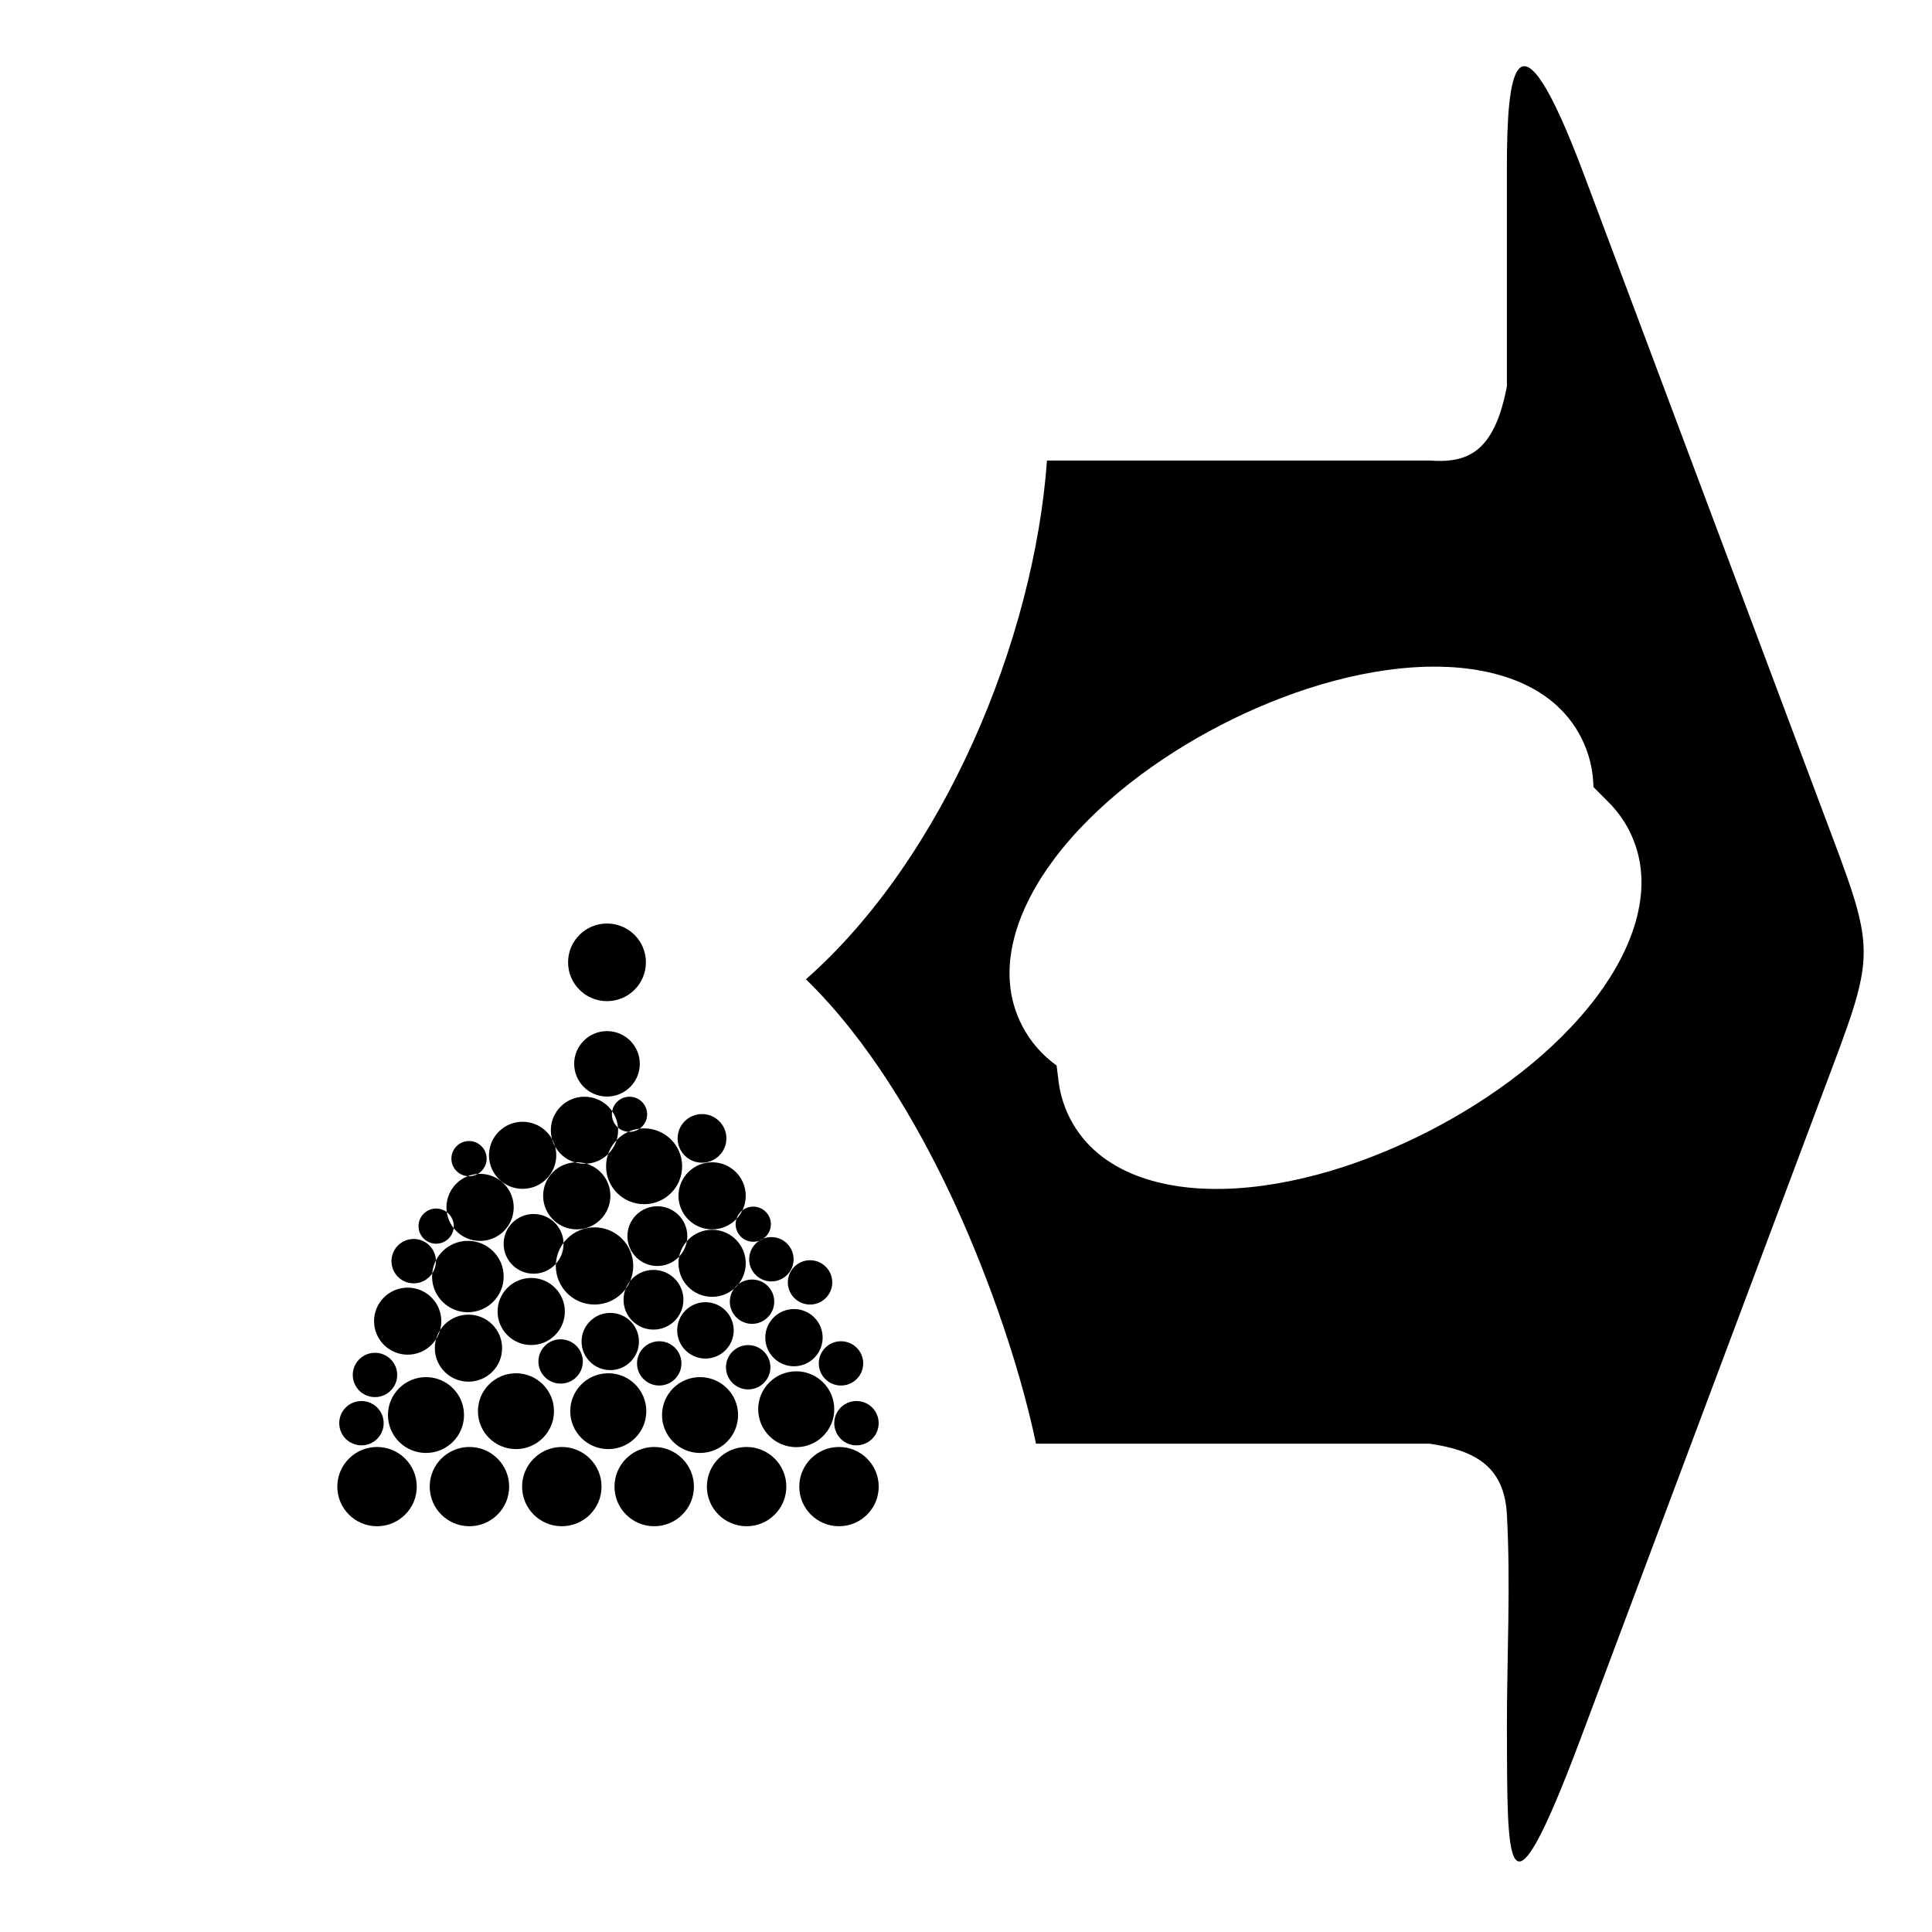 <?xml version="1.0" encoding="utf-8"?>
<!DOCTYPE svg PUBLIC "-//W3C//DTD SVG 1.1//EN" "http://www.w3.org/Graphics/SVG/1.1/DTD/svg11.dtd">
<svg version="1.1" xmlns="http://www.w3.org/2000/svg" xmlns:xlink="http://www.w3.org/1999/xlink" x="0px" y="0px" width="216px" height="216px" viewBox="0 0 216 216" enable-background="new 0 0 216 216" xml:space="preserve">
<path fill-rule="evenodd" clip-rule="evenodd" d="M115.829,161.405h43.985
	c4.961,0.726,8.355,2.423,8.659,7.913c0.431,7.889,0,15.83,0,23.747c0.065,14.97-0.3,24.088,8.286,1.197l26.839-71.574
	c6.363-16.96,6.347-15.56-0.012-32.52c-8.819-23.512-17.635-47.028-26.454-70.54c-7.848-20.933-8.618-10.545-8.659-1.484
	c0,8.348,0,16.693,0,25.039c-1.419,7.495-4.474,8.61-8.659,8.305h-42.76c-1.443,20.025-11.54,44.422-26.95,57.998
	c6.933,6.744,12.329,15.933,16.163,24.055C109.806,141.044,113.774,151.627,115.829,161.405L115.829,161.405z M178.149,87.987
	l1.734,1.749c0.895,0.902,1.648,1.929,2.23,3.057c3.243,6.283,0.369,13.335-3.538,18.561c-4.707,6.296-11.742,11.458-18.68,15.037
	c-6.938,3.584-15.216,6.33-23.079,6.527c-6.523,0.16-13.937-1.578-17.18-7.864c-0.685-1.324-1.115-2.751-1.296-4.235l-0.209-1.688
	c-1.566-1.136-2.898-2.6-3.862-4.466c-3.243-6.285-0.368-13.335,3.539-18.561c4.706-6.298,11.742-11.456,18.68-15.039
	c6.938-3.581,15.215-6.331,23.075-6.525c6.527-0.162,13.939,1.581,17.183,7.862C177.687,84.222,178.113,86.104,178.149,87.987
	L178.149,87.987z M46.251,138.519c1.372,0,2.486,1.111,2.486,2.48s-1.115,2.48-2.486,2.48s-2.485-1.111-2.485-2.48
	S44.879,138.519,46.251,138.519L46.251,138.519z M73.494,134.861c1.847,0,3.348,1.496,3.348,3.338c0,1.845-1.5,3.341-3.348,3.341
	s-3.348-1.496-3.348-3.341C70.146,136.357,71.646,134.861,73.494,134.861L73.494,134.861z M89.021,153.315
	c2.345,0,4.25,1.898,4.25,4.24c0,2.341-1.905,4.239-4.25,4.239c-2.349,0-4.254-1.898-4.254-4.239
	C84.767,155.214,86.671,153.315,89.021,153.315L89.021,153.315z M93.801,161.774c2.452,0,4.44,1.988,4.44,4.432
	c0,2.448-1.989,4.429-4.44,4.429s-4.44-1.98-4.44-4.429C89.361,163.763,91.35,161.774,93.801,161.774L93.801,161.774z
	 M73.059,141.975c1.849,0,3.348,1.497,3.348,3.338c0,1.845-1.499,3.338-3.348,3.338c-1.847,0-3.346-1.493-3.346-3.338
	C69.713,143.472,71.212,141.975,73.059,141.975L73.059,141.975z M78.869,145.587c1.744,0,3.161,1.411,3.161,3.149
	s-1.417,3.152-3.161,3.152c-1.743,0-3.159-1.414-3.159-3.152S77.126,145.587,78.869,145.587L78.869,145.587z M78.268,153.964
	c2.345,0,4.25,1.898,4.25,4.239s-1.905,4.239-4.25,4.239c-2.349,0-4.251-1.898-4.251-4.239S75.919,153.964,78.268,153.964
	L78.268,153.964z M83.471,161.774c2.454,0,4.442,1.988,4.442,4.432c0,2.448-1.988,4.429-4.442,4.429
	c-2.452,0-4.442-1.98-4.442-4.429C79.029,163.763,81.02,161.774,83.471,161.774L83.471,161.774z M59.654,135.727
	c1.849,0,3.35,1.492,3.35,3.338c0,1.841-1.501,3.337-3.35,3.337s-3.346-1.496-3.346-3.337
	C56.308,137.219,57.805,135.727,59.654,135.727L59.654,135.727z M88.767,146.354c1.771,0,3.206,1.432,3.206,3.198
	c0,1.763-1.435,3.198-3.206,3.198c-1.77,0-3.208-1.436-3.208-3.198C85.558,147.785,86.997,146.354,88.767,146.354L88.767,146.354z
	 M68.229,146.784c1.769,0,3.206,1.431,3.206,3.198s-1.437,3.198-3.206,3.198c-1.771,0-3.208-1.431-3.208-3.198
	S66.458,146.784,68.229,146.784L68.229,146.784z M47.628,153.964c2.345,0,4.25,1.898,4.25,4.239s-1.905,4.239-4.25,4.239
	c-2.349,0-4.254-1.898-4.254-4.239S45.279,153.964,47.628,153.964L47.628,153.964z M73.141,161.774c2.454,0,4.442,1.988,4.442,4.432
	c0,2.448-1.989,4.429-4.442,4.429c-2.452,0-4.44-1.98-4.44-4.429C68.701,163.763,70.689,161.774,73.141,161.774L73.141,161.774z
	 M66.468,137.219c2.393,0,4.33,1.936,4.33,4.313c0,2.386-1.937,4.317-4.33,4.317c-2.386,0-4.326-1.932-4.326-4.317
	C62.143,139.154,64.082,137.219,66.468,137.219L66.468,137.219z M59.39,142.877c2.077,0,3.762,1.681,3.762,3.752
	c0,2.07-1.685,3.747-3.762,3.747c-2.075,0-3.758-1.677-3.758-3.747C55.632,144.558,57.315,142.877,59.39,142.877L59.39,142.877z
	 M68.008,153.533c2.345,0,4.25,1.898,4.25,4.239s-1.905,4.239-4.25,4.239c-2.349,0-4.254-1.898-4.254-4.239
	S65.659,153.533,68.008,153.533L68.008,153.533z M62.813,161.774c2.45,0,4.44,1.988,4.44,4.432c0,2.448-1.991,4.429-4.44,4.429
	c-2.452,0-4.442-1.98-4.442-4.429C58.371,163.763,60.361,161.774,62.813,161.774L62.813,161.774z M83.647,150.384
	c1.374,0,2.485,1.107,2.485,2.477c0,1.365-1.111,2.477-2.485,2.477c-1.372,0-2.482-1.111-2.482-2.477
	C81.165,151.491,82.276,150.384,83.647,150.384L83.647,150.384z M73.705,149.954c1.369,0,2.48,1.106,2.48,2.476
	c0,1.366-1.111,2.473-2.48,2.473c-1.374,0-2.485-1.106-2.485-2.473C71.22,151.061,72.332,149.954,73.705,149.954L73.705,149.954z
	 M84.08,143.054c1.372,0,2.482,1.106,2.482,2.476c0,1.366-1.111,2.477-2.482,2.477s-2.485-1.11-2.485-2.477
	C81.595,144.16,82.708,143.054,84.08,143.054L84.08,143.054z M86.241,138.31c1.372,0,2.485,1.111,2.485,2.477
	c0,1.369-1.113,2.477-2.485,2.477c-1.37,0-2.482-1.107-2.482-2.477C83.758,139.421,84.871,138.31,86.241,138.31L86.241,138.31z
	 M90.564,140.896c1.371,0,2.484,1.111,2.484,2.477s-1.113,2.477-2.484,2.477c-1.37,0-2.483-1.111-2.483-2.477
	S89.195,140.896,90.564,140.896L90.564,140.896z M62.678,149.736c1.372,0,2.482,1.111,2.482,2.477c0,1.369-1.111,2.477-2.482,2.477
	c-1.369,0-2.482-1.107-2.482-2.477C60.195,150.848,61.309,149.736,62.678,149.736L62.678,149.736z M94.022,149.954
	c1.372,0,2.485,1.106,2.485,2.476c0,1.366-1.113,2.473-2.485,2.473c-1.369,0-2.48-1.106-2.48-2.473
	C91.542,151.061,92.653,149.954,94.022,149.954L94.022,149.954z M41.925,151.245c1.37,0,2.482,1.107,2.482,2.477
	s-1.113,2.477-2.482,2.477c-1.374,0-2.485-1.107-2.485-2.477S40.552,151.245,41.925,151.245L41.925,151.245z M95.753,156.637
	c1.372,0,2.482,1.107,2.482,2.477c0,1.365-1.111,2.477-2.482,2.477s-2.482-1.111-2.482-2.477
	C93.271,157.744,94.381,156.637,95.753,156.637L95.753,156.637z M40.41,156.637c1.374,0,2.485,1.107,2.485,2.477
	c0,1.365-1.111,2.477-2.485,2.477c-1.369,0-2.482-1.111-2.482-2.477C37.928,157.744,39.041,156.637,40.41,156.637L40.41,156.637z
	 M79.615,137.489c2.077,0,3.76,1.682,3.76,3.748c0,2.07-1.683,3.751-3.76,3.751s-3.76-1.681-3.76-3.751
	C75.855,139.171,77.539,137.489,79.615,137.489L79.615,137.489z M64.482,129.945c2.077,0,3.76,1.677,3.76,3.748
	c0,2.07-1.683,3.751-3.76,3.751c-2.075,0-3.76-1.681-3.76-3.751C60.722,131.622,62.407,129.945,64.482,129.945L64.482,129.945z
	 M70.378,122.614c1.088,0,1.972,0.878,1.972,1.964c0,1.087-0.883,1.964-1.972,1.964c-1.087,0-1.968-0.877-1.968-1.964
	C68.41,123.492,69.291,122.614,70.378,122.614L70.378,122.614z M48.762,135.115c1.088,0,1.97,0.882,1.97,1.969
	c0,1.082-0.882,1.964-1.97,1.964s-1.972-0.882-1.972-1.964C46.79,135.997,47.674,135.115,48.762,135.115L48.762,135.115z
	 M52.436,127.571c1.088,0,1.97,0.882,1.97,1.964c0,1.087-0.881,1.969-1.97,1.969c-1.087,0-1.968-0.882-1.968-1.969
	C50.468,128.453,51.349,127.571,52.436,127.571L52.436,127.571z M84.215,134.902c1.086,0,1.97,0.882,1.97,1.964
	c0,1.087-0.884,1.964-1.97,1.964c-1.088,0-1.97-0.877-1.97-1.964C82.245,135.784,83.127,134.902,84.215,134.902L84.215,134.902z
	 M78.485,124.554c1.505,0,2.727,1.218,2.727,2.719c0,1.5-1.222,2.718-2.727,2.718c-1.502,0-2.727-1.218-2.727-2.718
	C75.759,125.771,76.983,124.554,78.485,124.554L78.485,124.554z M65.347,122.614c2.077,0,3.758,1.677,3.758,3.748
	c0,2.07-1.681,3.747-3.758,3.747c-2.074,0-3.762-1.677-3.762-3.747C61.585,124.291,63.272,122.614,65.347,122.614L65.347,122.614z
	 M79.615,129.945c2.077,0,3.76,1.677,3.76,3.748c0,2.07-1.683,3.751-3.76,3.751s-3.76-1.681-3.76-3.751
	C75.855,131.622,77.539,129.945,79.615,129.945L79.615,129.945z M58.43,125.415c2.075,0,3.76,1.681,3.76,3.751
	c0,2.066-1.685,3.748-3.76,3.748c-2.077,0-3.76-1.682-3.76-3.748C54.67,127.096,56.354,125.415,58.43,125.415L58.43,125.415z
	 M53.674,131.237c2.075,0,3.76,1.677,3.76,3.751c0,2.066-1.685,3.748-3.76,3.748c-2.077,0-3.76-1.682-3.76-3.748
	C49.914,132.914,51.597,131.237,53.674,131.237L53.674,131.237z M52.376,146.978c2.077,0,3.76,1.677,3.76,3.747
	s-1.683,3.747-3.76,3.747s-3.76-1.677-3.76-3.747S50.3,146.978,52.376,146.978L52.376,146.978z M57.686,153.533
	c2.349,0,4.251,1.898,4.251,4.239s-1.902,4.239-4.251,4.239c-2.345,0-4.252-1.898-4.252-4.239S55.341,153.533,57.686,153.533
	L57.686,153.533z M52.483,161.774c2.452,0,4.442,1.988,4.442,4.432c0,2.448-1.991,4.429-4.442,4.429s-4.442-1.98-4.442-4.429
	C48.041,163.763,50.031,161.774,52.483,161.774L52.483,161.774z M52.307,138.728c2.21,0,4.004,1.788,4.004,3.993
	c0,2.202-1.794,3.99-4.004,3.99s-4.001-1.788-4.001-3.99C48.305,140.516,50.097,138.728,52.307,138.728L52.307,138.728z
	 M45.579,143.959c2.075,0,3.76,1.678,3.76,3.748s-1.685,3.747-3.76,3.747s-3.758-1.677-3.758-3.747S43.504,143.959,45.579,143.959
	L45.579,143.959z M72.012,126.153c2.347,0,4.251,1.897,4.251,4.239c0,2.341-1.904,4.239-4.251,4.239
	c-2.345,0-4.252-1.898-4.252-4.239C67.76,128.051,69.667,126.153,72.012,126.153L72.012,126.153z M42.153,161.774
	c2.454,0,4.442,1.988,4.442,4.432c0,2.448-1.988,4.429-4.442,4.429c-2.452,0-4.44-1.98-4.44-4.429
	C37.712,163.763,39.701,161.774,42.153,161.774L42.153,161.774z M67.862,115.279c2.025,0,3.669,1.641,3.669,3.657
	c0,2.021-1.644,3.661-3.669,3.661s-3.669-1.64-3.669-3.661C64.193,116.92,65.837,115.279,67.862,115.279L67.862,115.279z
	 M67.862,103.25c2.405,0,4.352,1.943,4.352,4.34c0,2.398-1.947,4.34-4.352,4.34c-2.403,0-4.35-1.941-4.35-4.34
	C63.512,105.193,65.459,103.25,67.862,103.25L67.862,103.25z"/>

</svg>
